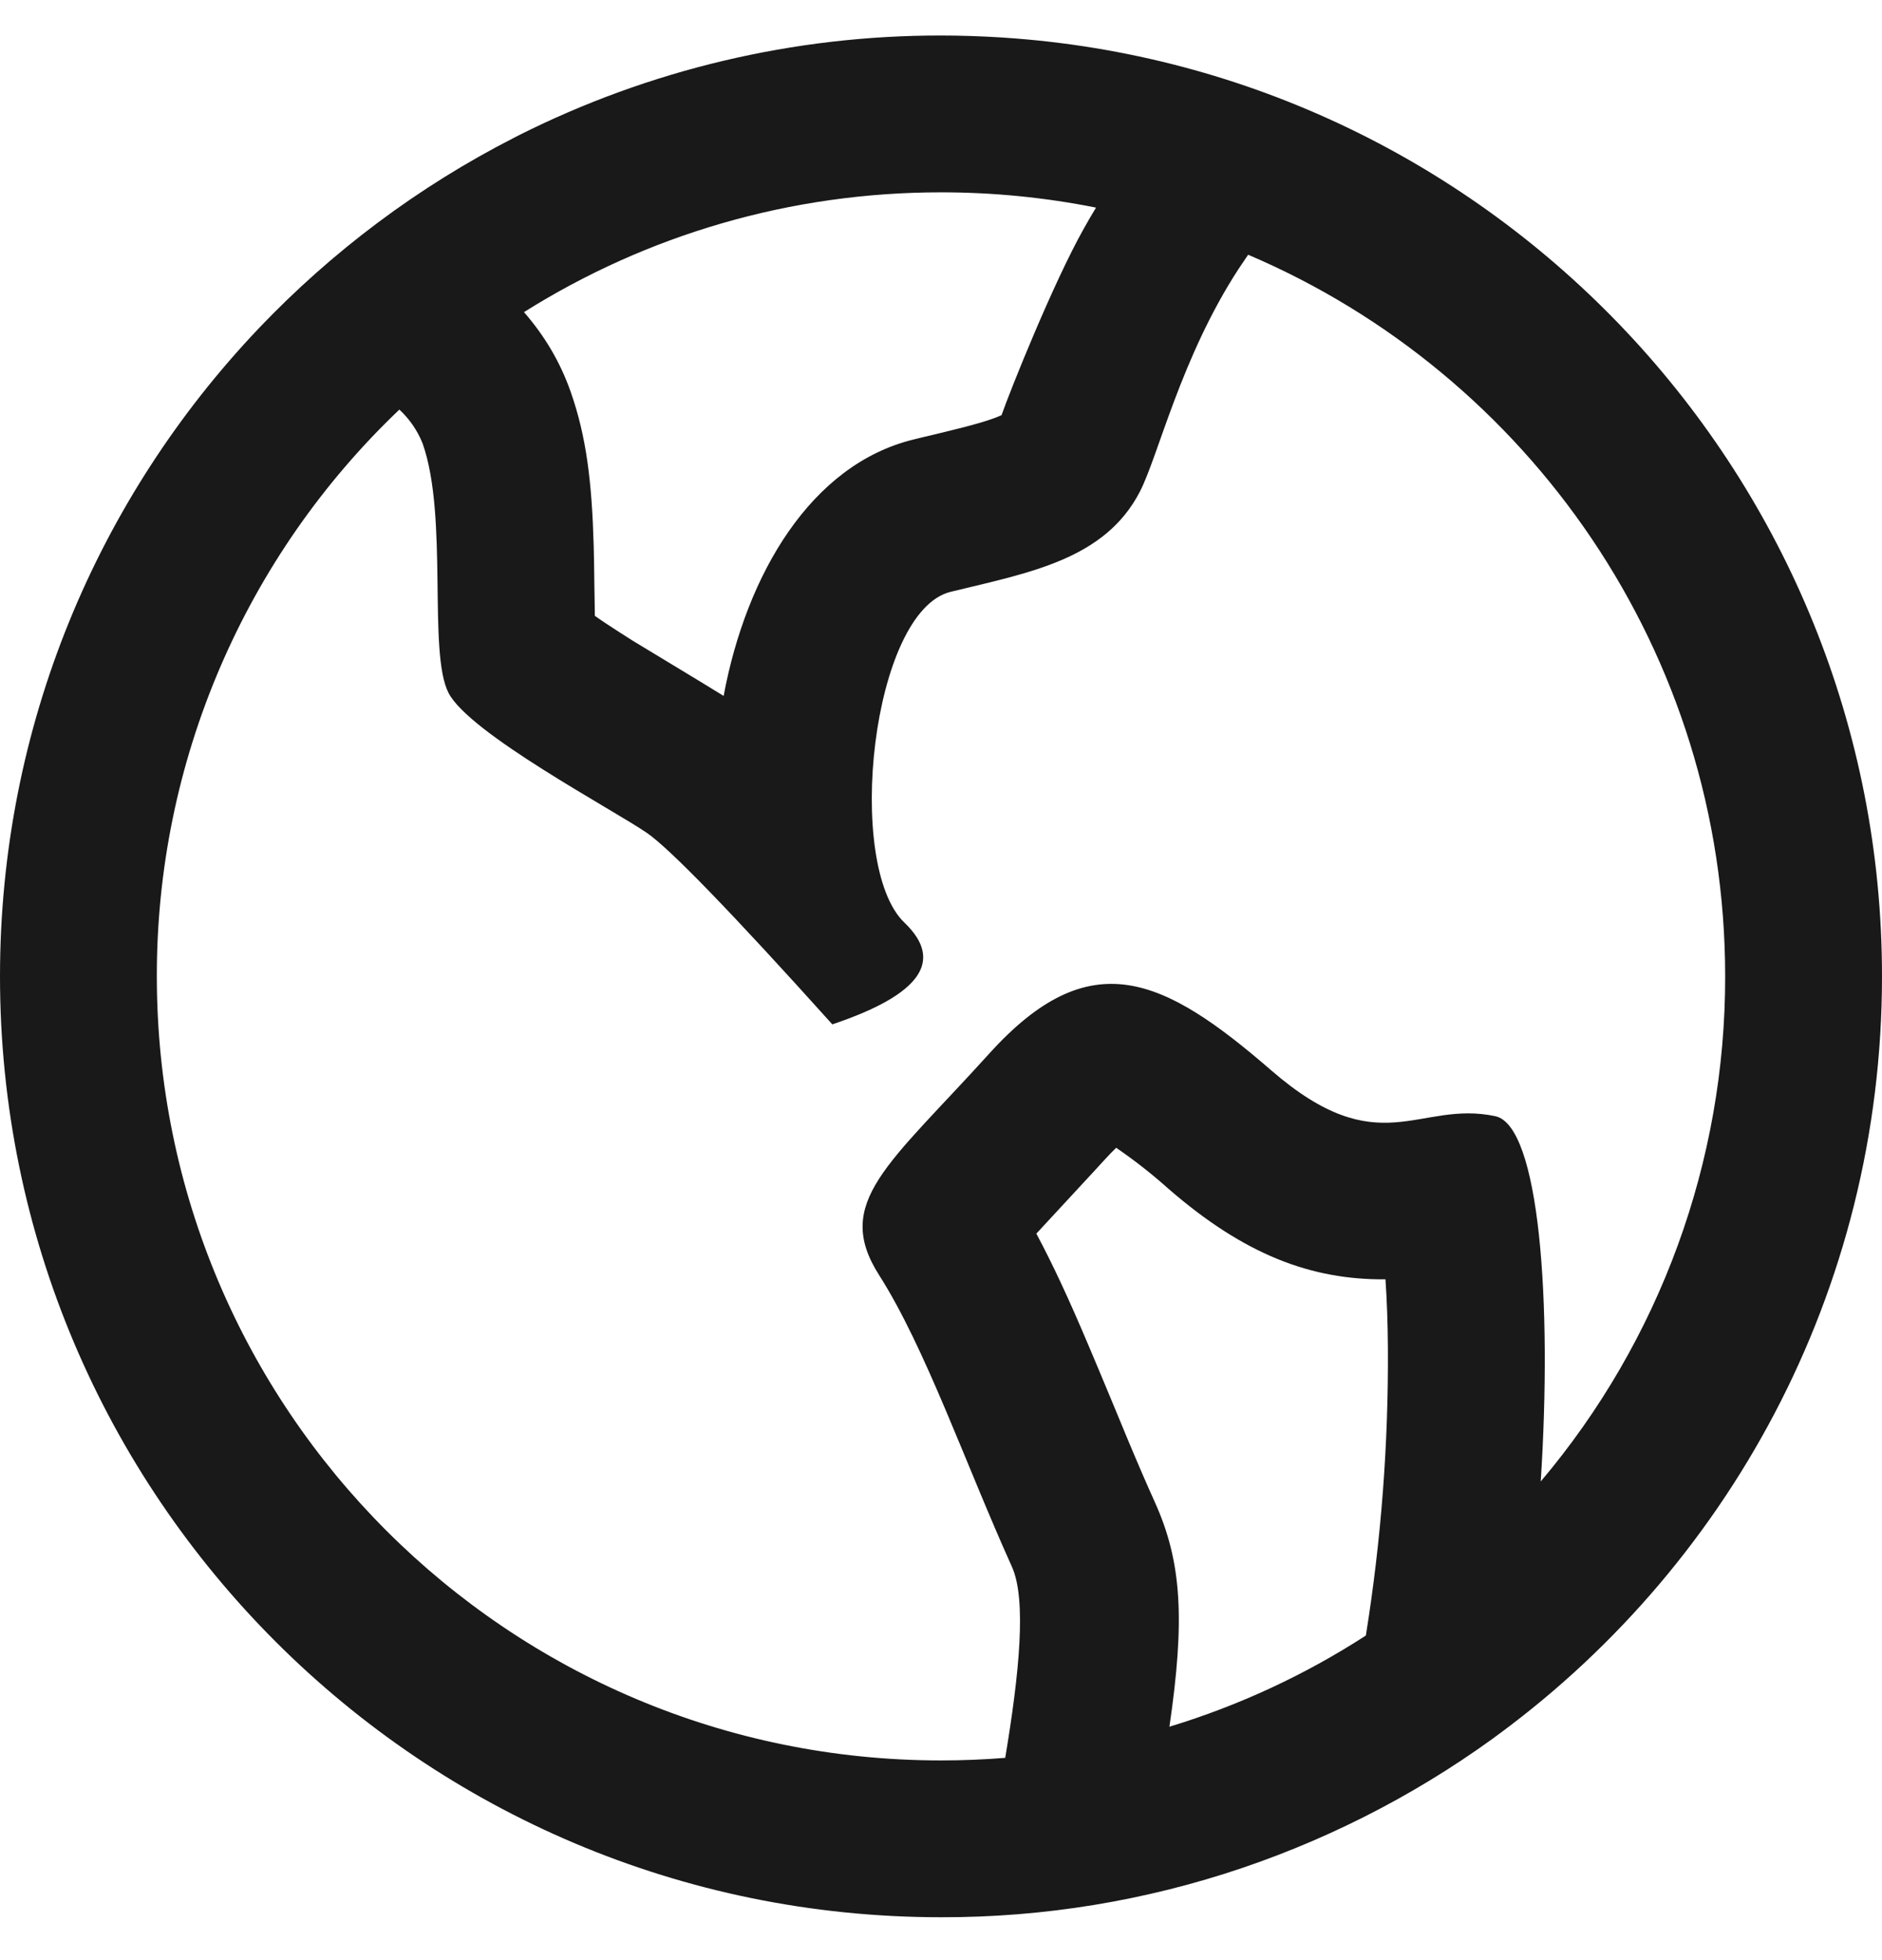 <svg width="24" height="25" viewBox="0 0 24 25" fill="none" xmlns="http://www.w3.org/2000/svg">
<g clip-path="url(#clip0_1_88)">
<path d="M12 0.453C12.123 0.453 12.246 0.455 12.369 0.459L12 0.453C12.258 0.453 12.517 0.462 12.775 0.478L12.803 0.48C19.056 0.893 24 6.096 24 12.453C24 16.477 22.02 20.038 18.98 22.215L19.223 22.037C18.2 22.808 17.061 23.41 15.849 23.822C14.609 24.243 13.309 24.456 12 24.453C5.373 24.453 0 19.08 0 12.453C0 9.253 1.252 6.346 3.293 4.195L3.372 4.113L3.451 4.033L3.293 4.195C4.236 3.203 5.34 2.377 6.559 1.755L6.613 1.727C8.283 0.887 10.127 0.451 11.996 0.453H12ZM15.917 3.249L15.794 3.431C15.059 4.561 14.771 5.816 14.536 6.271C14.09 7.134 13.136 7.302 12.124 7.548C11.113 7.794 10.768 11.036 11.534 11.768C12.044 12.256 11.738 12.688 10.614 13.065C9.33 11.637 8.541 10.823 8.248 10.622C7.808 10.321 5.986 9.354 5.72 8.838C5.454 8.322 5.72 6.595 5.39 5.658C5.325 5.493 5.223 5.345 5.093 5.224C4.114 6.156 3.335 7.278 2.803 8.521C2.271 9.763 1.998 11.101 2 12.453C2 17.976 6.477 22.453 12 22.453C12.276 22.453 12.549 22.442 12.819 22.42C12.999 21.342 13.093 20.401 12.904 19.982C12.31 18.666 11.801 17.189 11.21 16.262C10.62 15.335 11.332 14.857 12.617 13.436C13.902 12.016 14.834 12.458 16.214 13.654C17.593 14.849 18.083 14.028 19.068 14.236C19.632 14.355 19.796 16.6 19.648 18.895C21.17 17.094 22.003 14.811 22 12.453C22 8.32 19.493 4.773 15.917 3.249ZM12 2.453C10.08 2.453 8.25 2.995 6.682 3.981C6.945 4.283 7.143 4.616 7.276 4.993C7.479 5.568 7.548 6.153 7.571 6.959C7.575 7.11 7.577 7.221 7.58 7.484L7.586 7.855C7.628 7.885 7.674 7.915 7.722 7.948C7.827 8.018 7.944 8.093 8.074 8.175C8.219 8.265 8.9 8.672 9.228 8.876C9.518 7.322 10.343 5.923 11.652 5.605C11.73 5.585 11.812 5.566 11.96 5.531C12.418 5.421 12.634 5.358 12.772 5.295C12.886 4.97 13.432 3.607 13.822 2.914C13.872 2.824 13.924 2.735 13.977 2.648C13.326 2.518 12.664 2.453 12 2.453ZM17.418 20.86C17.613 19.646 17.707 18.417 17.699 17.187C17.697 16.87 17.686 16.577 17.668 16.317C16.716 16.325 15.868 16.001 14.904 15.165C14.692 14.975 14.469 14.8 14.234 14.639C14.188 14.684 14.143 14.73 14.1 14.777C13.953 14.94 13.48 15.446 13.216 15.734C13.426 16.127 13.636 16.58 13.876 17.148C13.988 17.408 14.38 18.355 14.357 18.301C14.501 18.646 14.616 18.913 14.727 19.159C15.072 19.922 15.112 20.66 14.913 22.023C15.798 21.754 16.641 21.363 17.418 20.86Z" fill="#191919"/>
</g>
<defs>
<clipPath id="clip0_1_88">
<rect width="24" height="24" fill="white" transform="translate(0 0.453)"/>
</clipPath>
</defs>
</svg>
